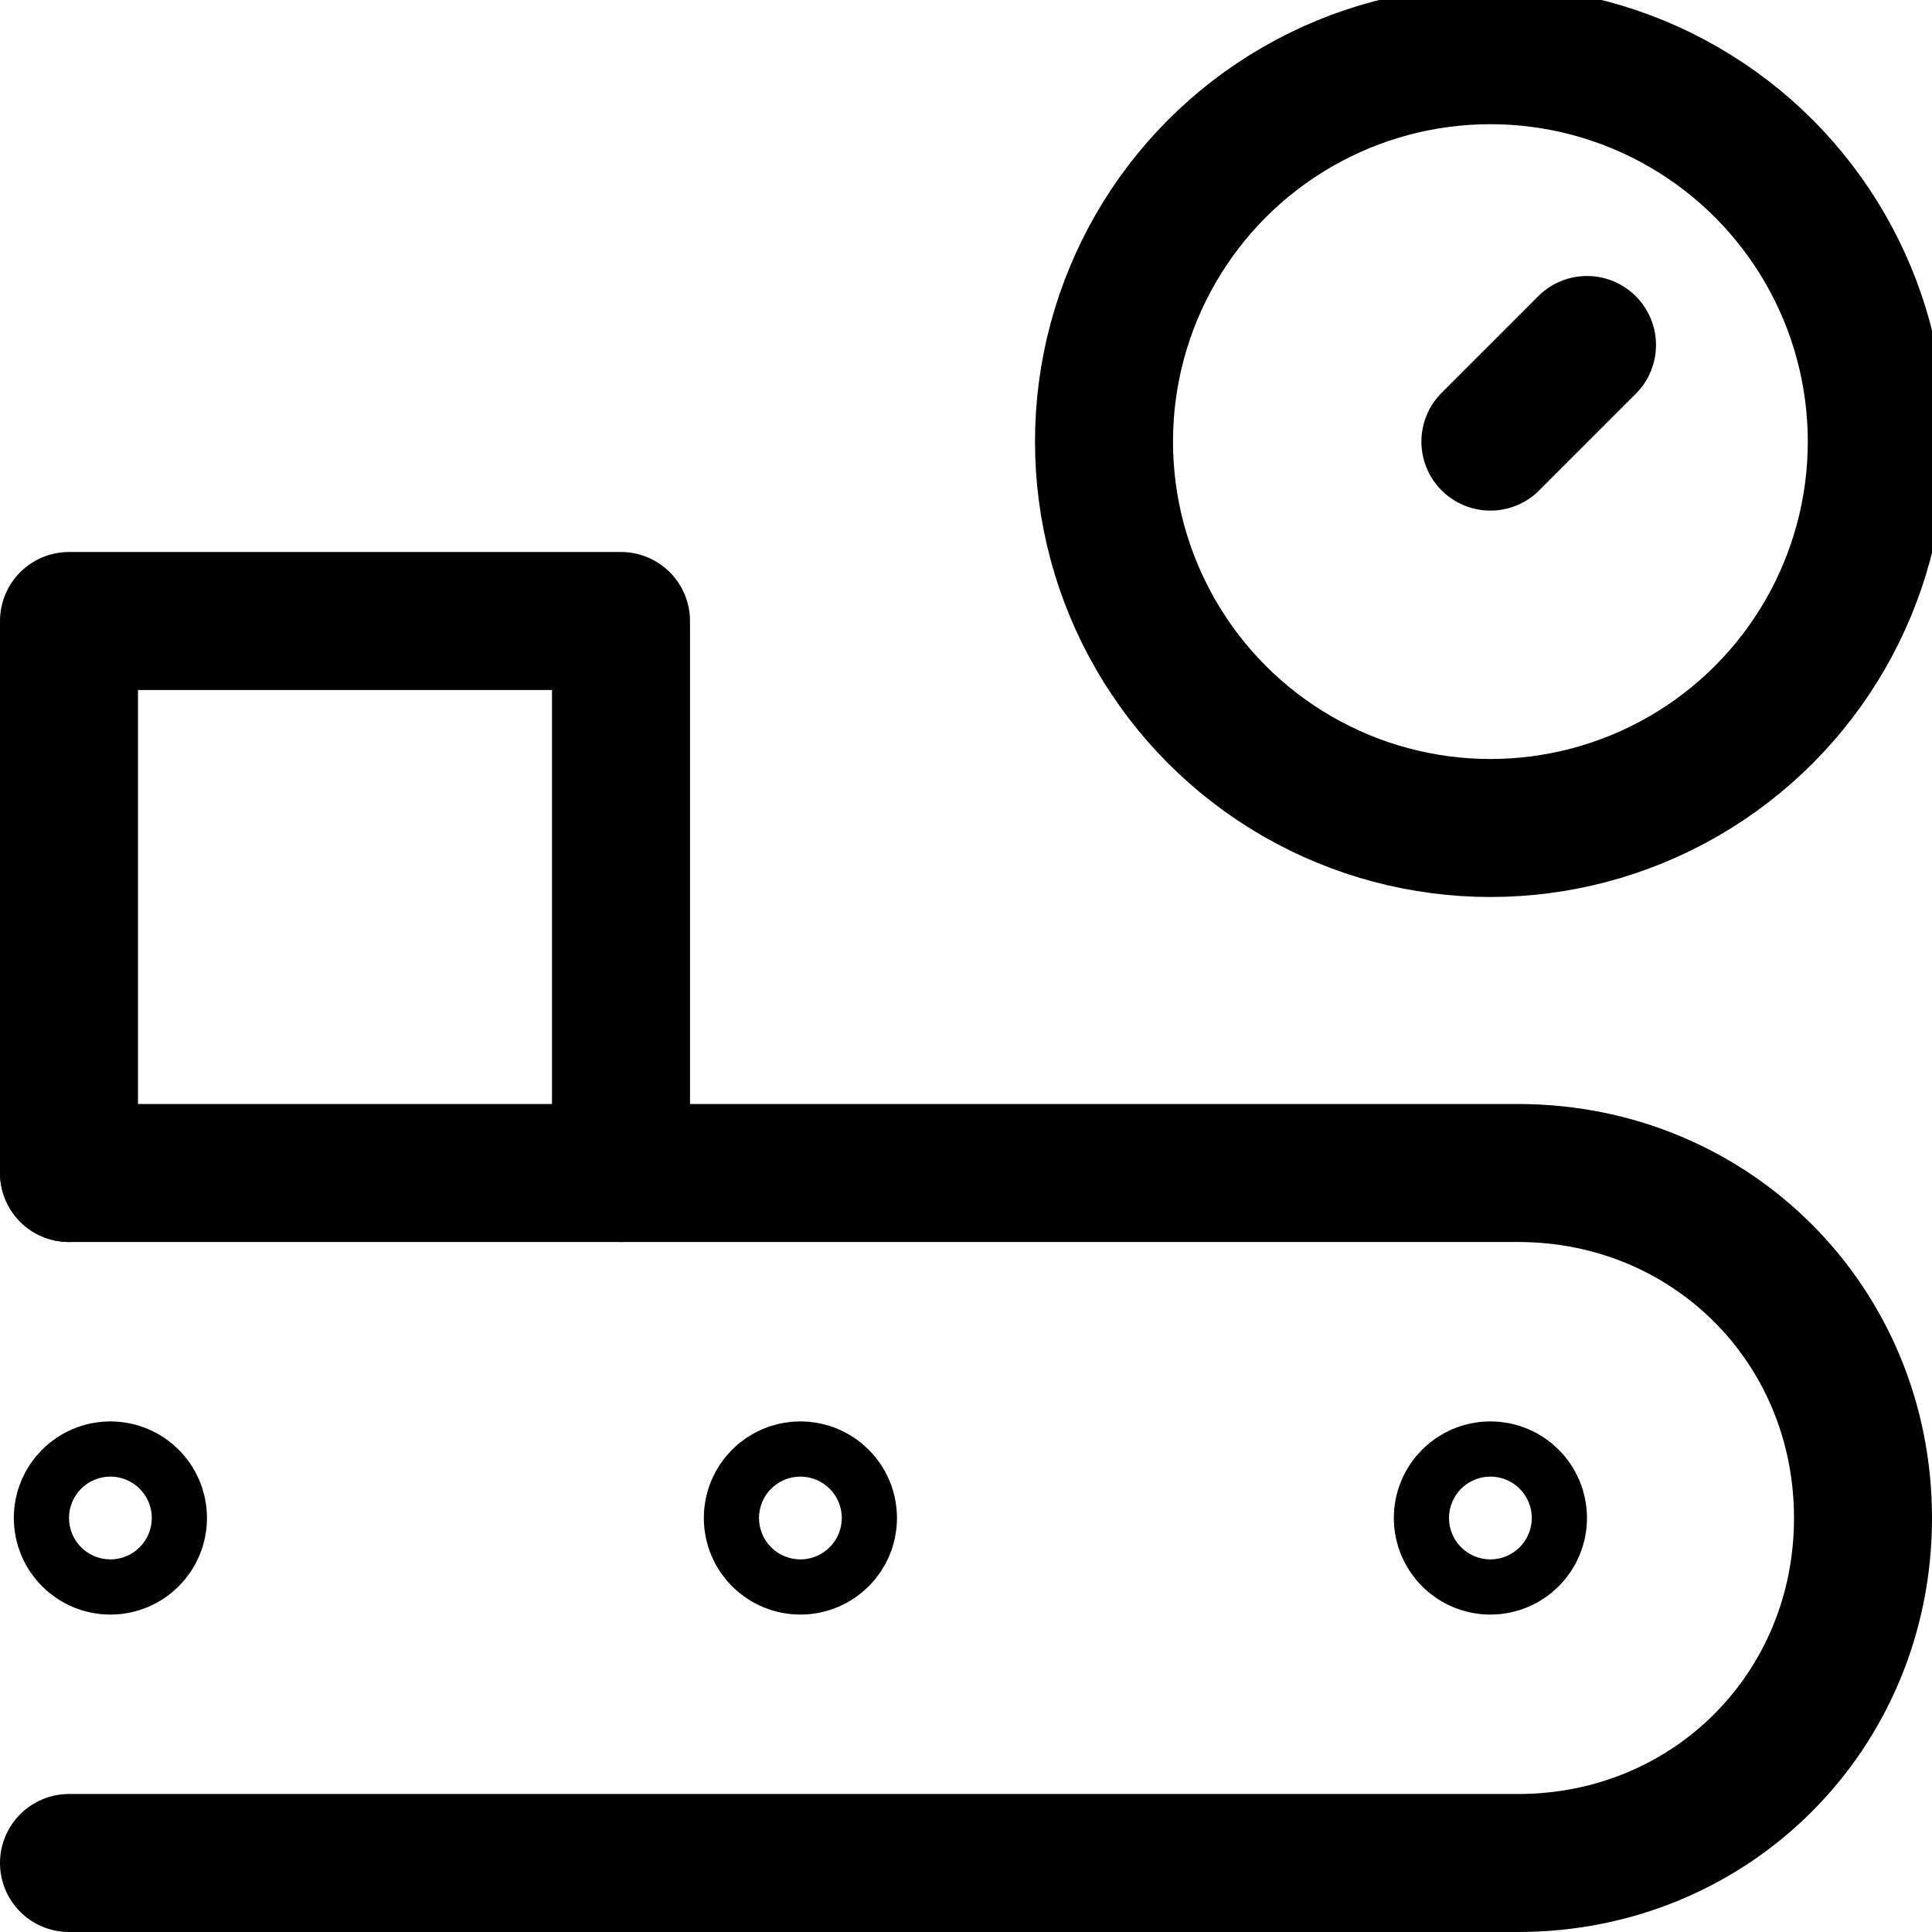 <?xml version="1.0" encoding="utf-8"?>
<!-- Generator: Adobe Illustrator 24.3.0, SVG Export Plug-In . SVG Version: 6.00 Build 0)  -->
<svg version="1.1" id="Layer_1" xmlns="http://www.w3.org/2000/svg" xmlns:xlink="http://www.w3.org/1999/xlink" x="0px" y="0px"
	 viewBox="0 0 14 14" style="enable-background:new 0 0 14 14;" xml:space="preserve">
<style type="text/css">
	.st0{fill:none;stroke:#000001;stroke-linecap:round;stroke-linejoin:round;}
</style>
<g>
	<polyline class="st0" points="4.5,8.5 4.5,4.5 0.5,4.5 0.5,8.5 	"/>
	<circle class="st0" cx="10.8" cy="3.2" r="2.8"/>
	<line class="st0" x1="10.8" y1="3.2" x2="11.5" y2="2.5"/>
	<path class="st0" d="M0.5,13.5H11c1.4,0,2.5-1.1,2.5-2.5S12.4,8.5,11,8.5H0.5"/>
	<circle class="st0" cx="0.8" cy="11" r="0.2"/>
	<circle class="st0" cx="5.8" cy="11" r="0.2"/>
	<circle class="st0" cx="10.8" cy="11" r="0.2"/>
</g>
</svg>
